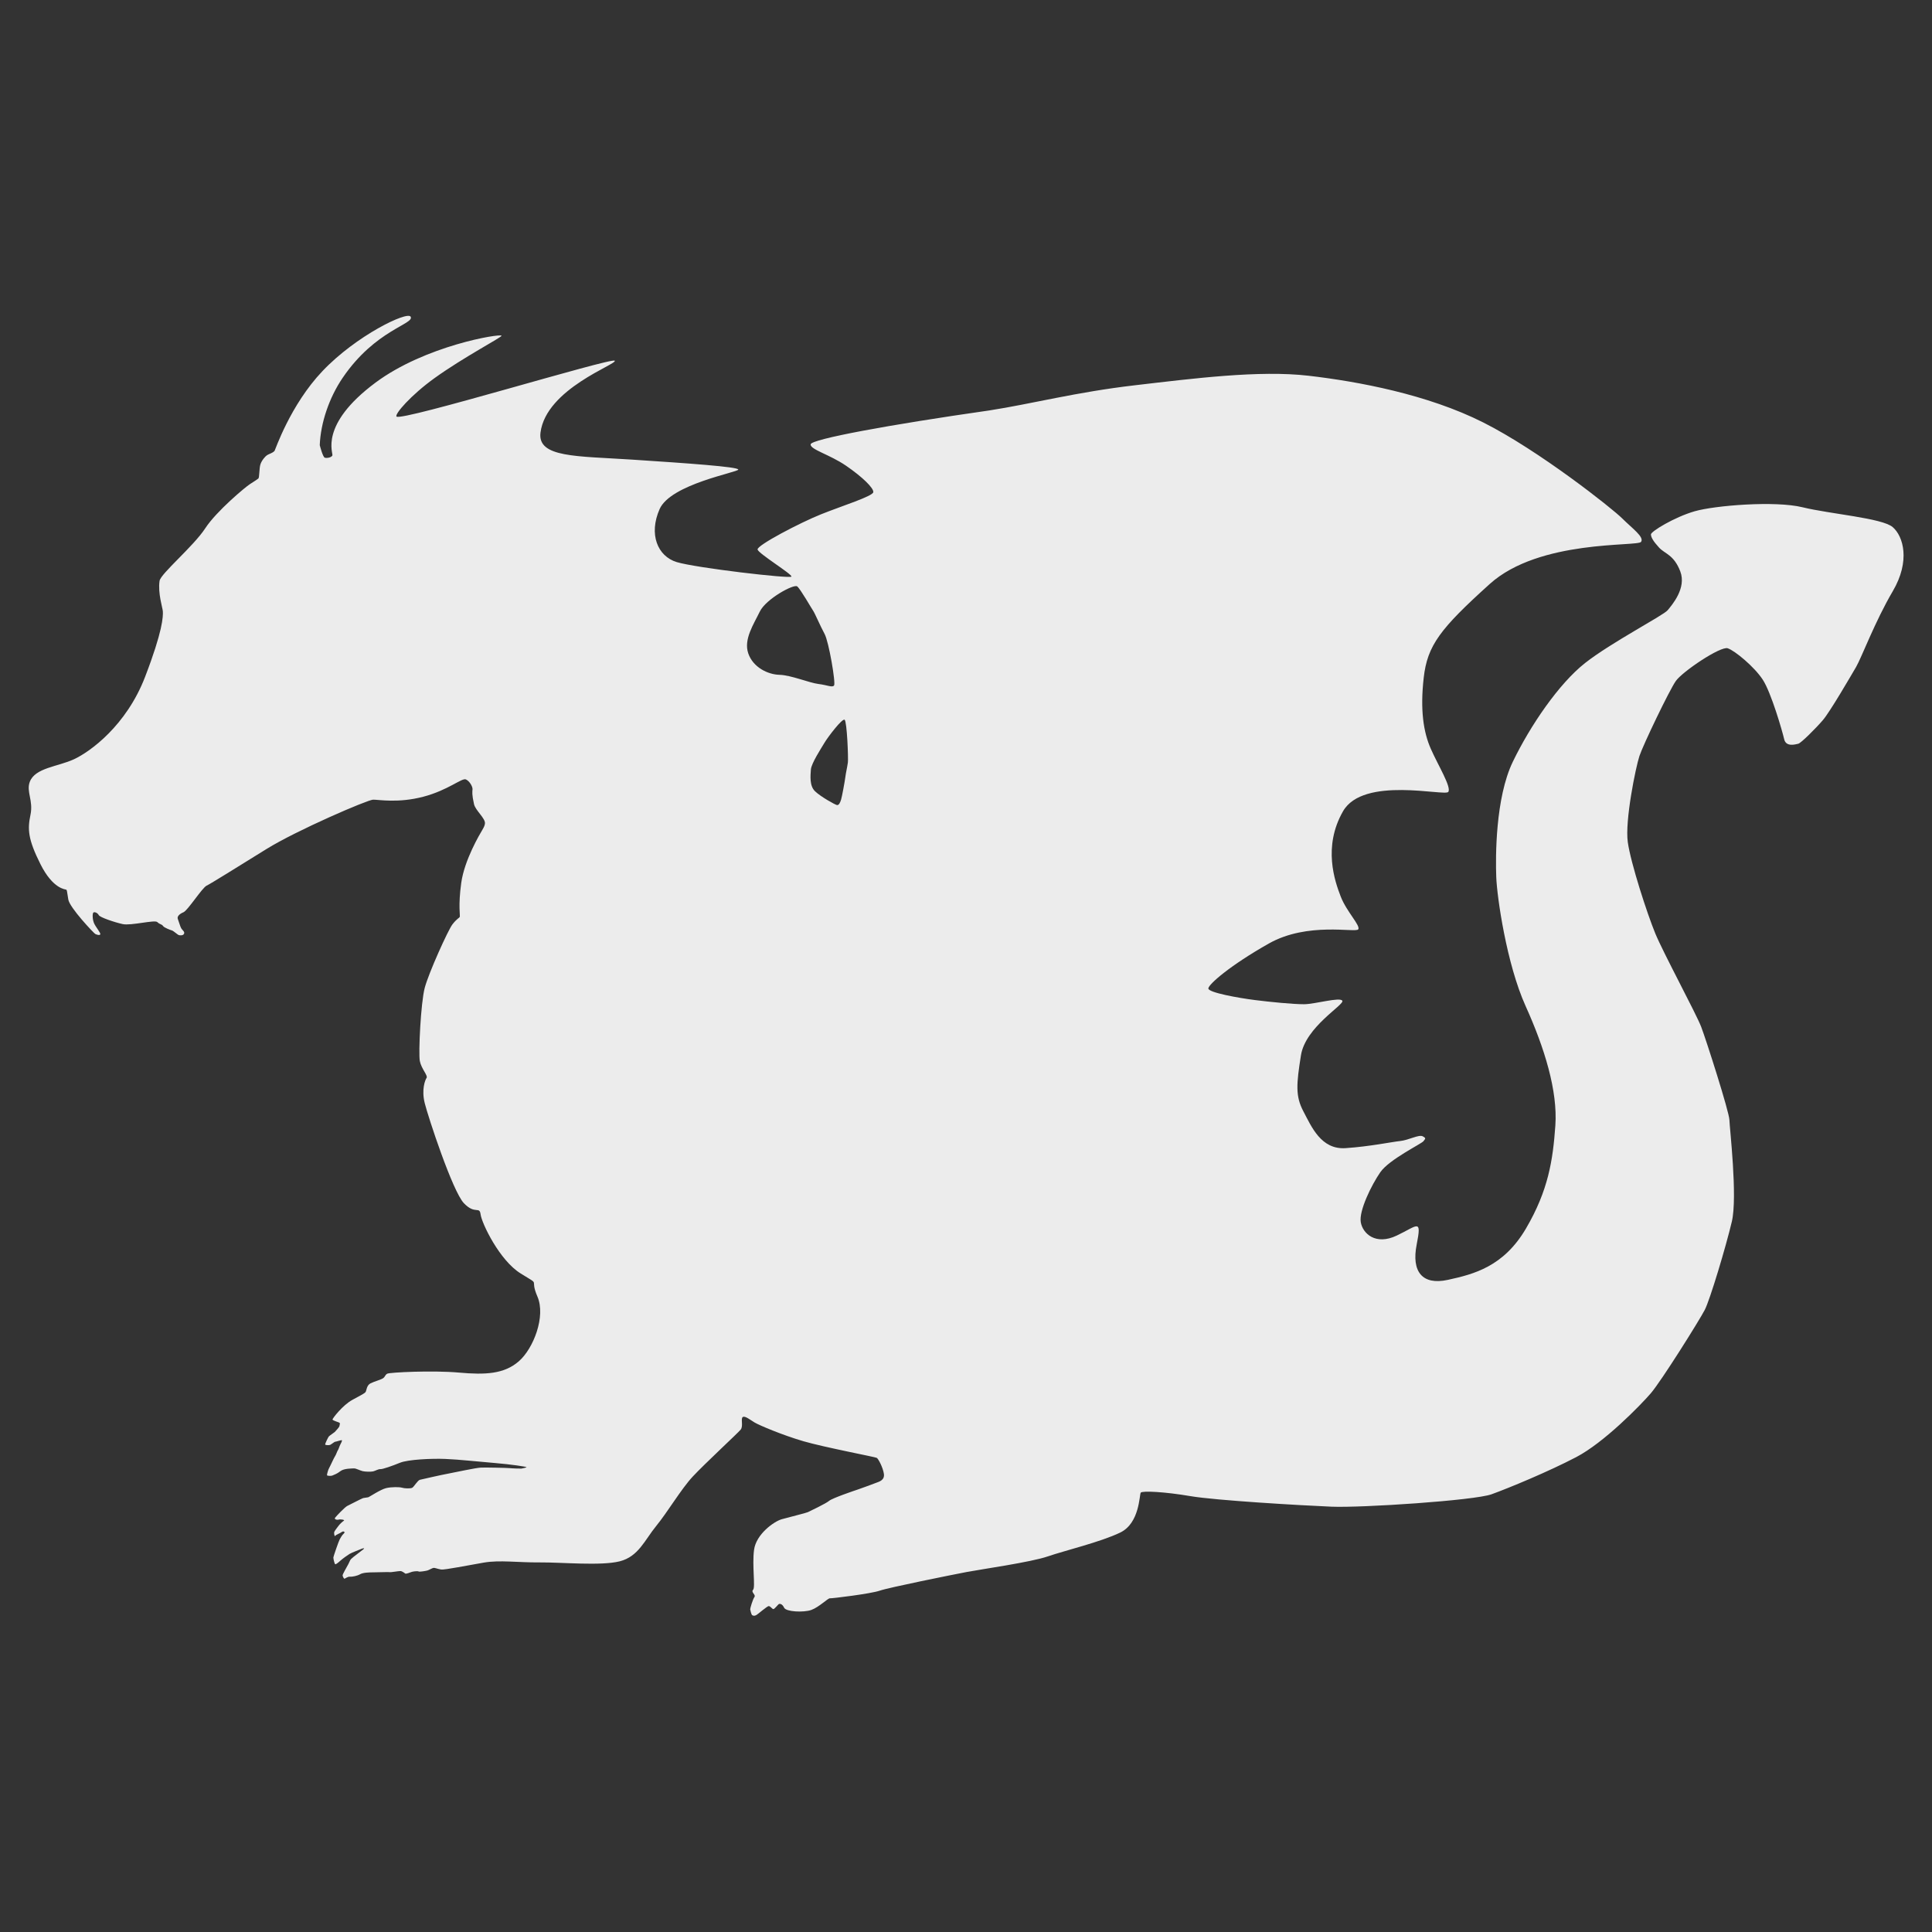 <?xml version="1.0" encoding="UTF-8" standalone="no"?>
<!DOCTYPE svg PUBLIC "-//W3C//DTD SVG 1.1//EN" "http://www.w3.org/Graphics/SVG/1.1/DTD/svg11.dtd">
<svg width="100%" height="100%" viewBox="0 0 480 480" version="1.1" xmlns="http://www.w3.org/2000/svg" xmlns:xlink="http://www.w3.org/1999/xlink" xml:space="preserve" xmlns:serif="http://www.serif.com/" style="fill-rule:evenodd;clip-rule:evenodd;stroke-linejoin:round;stroke-miterlimit:2;">
    <rect x="0" y="0" width="480" height="480" fill="#333333" stroke="none"/>
    <g transform="matrix(1.002,0,0,0.97,0.757,60.492)">
        <path id="Body" d="M67.307,53.163C67.481,52.929 71.181,41.425 79.182,32.708C87.564,23.577 100.277,17.253 101.065,18.757C102.058,20.653 92.339,22.07 84.221,34.388C80.855,39.495 78.744,45.952 78.529,51.653C78.529,51.653 79.276,54.732 79.789,54.873C80.302,55.013 81.352,54.855 81.655,54.312C81.958,53.77 78.202,46.52 92.34,35.648C104.673,26.165 123.229,23.027 123.602,23.622C123.809,23.952 114.307,29.045 106.991,34.482C101.106,38.856 97.028,43.745 97.566,44.328C98.773,45.634 150.944,29.128 151.668,30.026C152.392,30.924 134.661,37.165 133.261,48.433C132.461,54.873 142.197,54.429 156.008,55.362C169.82,56.296 182.266,57.206 182.301,57.905C182.336,58.605 165.55,61.592 162.797,68.03C160.044,74.469 162.284,80.115 167.043,81.608C171.802,83.101 195.272,85.924 195.482,85.318C195.692,84.712 187.316,79.439 187.084,78.388C186.851,77.338 197.582,71.53 202.832,69.36C208.081,67.19 215.663,64.741 215.78,63.691C215.897,62.641 213.051,59.771 208.991,56.902C204.932,54.033 200.102,52.773 200.242,51.443C200.382,50.113 219.722,46.427 244.545,42.764C255.043,41.084 266.031,38.075 280.59,36.325C295.148,34.576 311.455,32.406 323.703,33.876C335.951,35.346 353.168,38.635 367.025,45.844C380.882,53.053 398.941,67.821 401.461,70.41C403.98,72.999 406.99,75.17 406.149,76.43C405.309,77.69 380.953,75.73 368.635,87.208C356.317,98.686 353.167,102.955 352.257,111.214C351.348,119.473 352.188,125.142 354.007,129.411C355.827,133.681 359.187,139.28 358.347,140.47C357.507,141.66 337.281,136.34 332.242,145.44C327.203,154.538 330.211,163.357 331.681,167.276C333.151,171.196 336.651,174.73 336.021,175.675C335.391,176.619 323.494,173.668 313.833,179.314C304.175,184.96 298.95,189.719 298.855,190.793C298.761,191.867 306.459,193.266 310.379,193.778C314.299,194.29 319.852,194.851 322.558,194.851C325.264,194.851 331.516,192.938 332.077,193.964C332.639,194.989 322.931,200.636 321.812,207.962C320.692,215.288 320.413,218.366 322.418,222.286C324.423,226.206 326.804,232.132 332.869,231.712C338.935,231.292 344.254,230.124 346.4,229.892C348.546,229.66 351.066,228.165 352,228.679C352.934,229.193 352.652,229.284 352.187,229.939C351.72,230.591 343.694,234.605 341.502,237.873C339.309,241.139 336.183,247.717 336.648,250.656C337.115,253.595 340.334,256.676 345.56,254.109C350.786,251.542 351.812,249.584 350.505,256.442C349.2,263.3 351.859,266.894 358.251,265.447C364.645,264.002 372.063,262.088 377.616,252.289C383.169,242.492 384.288,234.793 384.894,225.928C385.5,217.063 382.234,206.098 377.521,195.32C372.809,184.542 370.429,167.418 370.243,162.285C370.055,157.152 370.01,142.035 374.348,132.75C378.687,123.464 385.78,112.732 392.265,107.46C398.75,102.188 411.675,95.282 412.748,93.929C413.82,92.576 417.461,88.283 415.873,83.991C414.287,79.698 412.048,79.512 410.602,77.879C409.157,76.246 408.622,75.275 408.596,74.52C408.571,73.764 414.428,70.087 419.42,68.594C424.414,67.101 439.391,65.841 446.203,67.568C453.015,69.294 465.941,70.321 468.553,72.654C471.166,74.987 472.987,81.286 468.553,89.078C464.121,96.87 460.809,106.108 459.455,108.488C458.101,110.868 453.017,119.92 451.242,122.066C449.469,124.212 445.783,127.992 445.131,128.131C444.479,128.272 442.098,129.065 441.631,126.965C441.164,124.865 438.412,115.02 436.313,111.707C434.211,108.395 429.407,104.288 427.633,103.682C425.859,103.076 416.388,109.655 414.754,112.08C413.121,114.507 406.683,128.364 405.75,131.257C404.816,134.151 402.111,147.868 402.856,153.327C403.602,158.786 407.662,171.665 409.668,176.704C411.675,181.743 419.793,197.233 421.054,200.64C422.315,204.047 428.006,222.431 428.053,224.484C428.1,226.538 430.106,244.174 428.658,250.52C427.21,256.866 423.246,270.538 421.939,273.15C420.633,275.763 411.162,291.394 408.548,294.52C405.934,297.646 396.977,307.12 390.069,310.85C383.165,314.582 373.319,318.784 369.073,320.37C364.827,321.956 336.878,323.87 329.364,323.544C321.852,323.216 300.717,321.956 294.37,320.837C288.023,319.718 282.472,319.439 282.099,319.95C281.725,320.464 281.867,327.743 277.013,330.169C272.159,332.595 263.249,334.788 259.049,336.28C254.85,337.774 242.392,339.592 238.845,340.294C235.299,340.993 219.574,344.261 217.382,345.054C215.19,345.847 205.495,347.068 205.017,347.013C204.538,346.96 202.311,349.3 200.398,349.999C198.485,350.698 194.146,350.466 193.679,349.438C193.213,348.413 192.641,348.413 192.431,348.448C192.221,348.483 191.303,349.802 190.996,349.778C190.69,349.751 190.288,349.042 189.876,349.007C189.465,348.972 187.147,351.142 186.691,351.351C186.236,351.562 186.052,351.474 185.781,351.351C185.51,351.23 185.3,350.033 185.256,349.847C185.212,349.663 185.886,347.292 186.306,346.685C186.726,346.08 185.373,345.472 185.979,344.82C186.585,344.168 185.699,338.615 186.212,334.601C186.725,330.587 191.158,327.324 193.071,326.761C194.984,326.202 199.09,325.175 199.557,324.943C200.023,324.711 204.036,322.75 204.829,322.05C205.622,321.349 211.221,319.39 211.921,319.155C212.621,318.923 215.794,317.71 216.494,317.428C217.194,317.149 218.64,316.776 218.407,315.141C218.174,313.508 217.033,311.264 216.634,311.037C216.235,310.808 203.616,308.33 198.484,306.791C193.351,305.25 187.472,302.684 186.352,301.984C185.232,301.285 183.973,300.211 183.413,300.584C182.853,300.957 183.6,302.918 182.9,303.805C182.2,304.692 173.895,312.623 171.002,315.842C168.109,319.063 164.796,324.895 161.95,328.488C159.104,332.08 157.564,336.326 152.898,337.541C148.232,338.754 138.526,337.773 133.067,337.82C127.608,337.867 123.175,337.166 119.209,337.867C115.243,338.566 109.457,339.779 108.617,339.638C107.777,339.497 107.072,339.177 106.751,339.218C106.43,339.259 105.59,339.784 105.223,339.888C104.856,339.993 103.316,340.29 103.018,340.134C102.721,339.976 101.496,340.152 101.216,340.29C100.936,340.431 99.93,340.774 99.764,340.694C99.597,340.612 99.023,340.034 98.493,340.034C97.963,340.034 96.183,340.384 95.857,340.313C95.53,340.245 93.407,340.36 92.031,340.36C90.655,340.36 89.231,340.43 88.531,340.85C87.831,341.27 86.572,341.528 86.011,341.481C85.45,341.432 84.844,341.948 84.681,341.993C84.517,342.04 84.214,341.432 84.191,341.153C84.168,340.874 85.125,339.194 85.614,338.26C86.103,337.326 85.87,337.235 86.944,336.369C88.018,335.506 88.18,335.39 88.671,334.994C89.161,334.596 89.557,334.34 89.511,334.246C89.464,334.154 89.196,334.197 88.881,334.34C88.566,334.485 86.478,335.297 85.918,335.647C85.358,335.999 84.238,336.836 83.725,337.303C83.212,337.77 82.488,338.448 82.325,338.26C82.161,338.072 81.876,336.819 81.905,336.533C81.934,336.246 83.235,332.334 83.468,331.935C83.701,331.539 84.005,330.863 84.495,330.419C84.985,329.976 84.355,329.718 83.958,330.046C83.562,330.372 82.442,330.771 82.349,331.048C82.255,331.329 81.952,330.349 82.162,329.929C82.372,329.509 82.885,328.878 83.189,328.437C83.492,327.994 84.192,327.339 84.519,327.13C84.846,326.919 83.679,326.71 83.236,326.849C82.793,326.99 82.046,326.781 82.326,326.382C82.606,325.987 84.752,323.653 85.359,323.349C85.966,323.046 88.952,321.439 89.278,321.343C89.604,321.249 90.351,321.204 90.608,321.111C90.864,321.017 93.594,319.152 94.947,318.8C96.301,318.45 98.377,318.497 98.913,318.683C99.45,318.872 101.036,318.964 101.479,318.685C101.922,318.406 102.809,316.794 103.369,316.656C103.929,316.515 108.688,315.396 110.298,315.094C111.907,314.789 117.25,313.576 118.533,313.532C119.816,313.485 125.112,313.6 125.602,313.671C126.092,313.741 128.355,313.814 128.518,313.788C128.682,313.765 129.685,313.556 129.801,313.438C129.918,313.321 125.882,312.692 121.986,312.364C118.09,312.038 113.097,311.456 109.668,311.315C106.239,311.174 100.406,311.456 98.423,312.294C96.44,313.134 94.083,313.974 93.57,313.927C93.056,313.88 92.287,314.394 91.727,314.511C91.167,314.628 89.814,314.605 89.161,314.443C88.508,314.279 87.481,313.718 87.038,313.742C86.595,313.766 84.542,313.719 83.655,314.443C82.769,315.166 82.092,315.351 81.719,315.539C81.345,315.727 80.36,315.674 80.325,315.48C80.29,315.289 80.605,314.08 80.832,313.695C81.059,313.31 82.092,310.914 82.319,310.617C82.547,310.318 82.861,309.287 83.019,309.094C83.177,308.903 83.422,308.01 83.614,307.66C83.806,307.308 84.101,306.687 84.034,306.539C83.967,306.391 82.512,306.941 82.372,306.906C82.232,306.871 81.409,307.572 81.112,307.711C80.815,307.852 79.951,307.797 79.876,307.631C79.801,307.465 80.587,305.807 80.762,305.578C80.937,305.348 82.116,304.564 82.255,304.41C82.395,304.256 83.317,303.215 83.375,303.012C83.433,302.807 83.585,302.217 83.468,302.078C83.351,301.937 81.759,301.506 81.695,301.238C81.631,300.968 84.261,297.506 86.594,296.199C88.927,294.891 89.673,294.518 89.906,294.145C90.139,293.771 90.139,292.464 91.119,291.953C92.099,291.439 93.779,291.018 94.292,290.599C94.805,290.178 94.683,289.818 95.272,289.48C95.861,289.141 106.47,288.592 113.049,289.2C119.628,289.806 124.247,289.573 127.886,286.307C131.526,283.039 134.605,274.782 132.505,269.743C130.405,264.704 133.625,267.177 128.353,263.817C123.08,260.458 118.694,250.939 118.414,248.7C118.134,246.46 117.061,248.841 114.262,245.806C111.463,242.771 105.397,223.69 104.557,220.19C103.717,216.691 104.65,214.264 105.023,213.706C105.397,213.144 103.723,211.391 103.343,209.413C102.964,207.434 103.576,194.481 104.556,190.655C105.535,186.829 110.342,175.864 111.415,174.417C112.488,172.971 113.074,172.787 113.235,172.505C113.395,172.222 112.815,169.705 113.608,163.779C114.401,157.853 118.274,151.18 118.787,150.294C119.3,149.408 119.44,148.988 119.487,148.568C119.634,147.245 117.14,145.236 116.781,143.622C116.221,141.102 116.361,140.402 116.408,139.796C116.454,139.19 115.755,137.755 114.775,137.276C113.795,136.797 110.389,140.029 104.183,141.709C97.977,143.389 93.142,142.444 91.771,142.456C90.401,142.468 72.828,150.294 65.315,155.101C57.803,159.907 51.597,163.919 50.477,164.48C49.357,165.04 45.811,170.826 44.738,171.292C43.665,171.759 43.105,172.412 43.338,173.019C43.571,173.625 43.898,174.885 44.178,175.399C44.458,175.912 45.112,176.256 44.878,176.798C44.645,177.341 43.758,177.218 43.524,177.125C43.291,177.031 42.218,176.052 41.891,175.958C41.564,175.865 39.931,175.258 39.651,174.792C39.371,174.325 38.904,174.465 38.251,173.812C37.598,173.159 31.719,174.792 29.666,174.326C27.613,173.859 24.02,172.599 23.74,172.04C23.46,171.479 22.76,171.153 22.433,171.34C22.106,171.527 22.153,173.253 22.62,174.233C23.087,175.213 24.234,176.594 24.113,176.94C23.992,177.285 23.211,177.05 22.853,176.846C22.495,176.642 16.507,170.127 16.181,168.028C15.855,165.929 15.856,165.621 15.668,165.508C15.48,165.395 12.402,165.414 9.275,158.976C6.149,152.537 6.056,150.017 6.802,146.33C7.549,142.644 5.698,140.404 6.638,137.867C7.968,134.28 13.561,134.024 17.574,132.11C21.587,130.198 30.574,123.484 35.217,111.008C39.588,99.264 39.705,95.551 39.621,94.194C39.568,93.354 38.355,89.555 38.81,86.419C39.078,84.57 47.197,77.607 50.148,72.935C52.931,68.531 60.133,62.343 61.207,61.644C62.28,60.944 63.056,60.412 63.307,60.197C63.593,59.953 63.494,57.585 63.82,56.558C64.147,55.531 65.033,54.504 65.453,54.225C65.836,53.946 66.904,53.65 67.26,53.171L67.307,53.163ZM209.477,132.98C209.617,131.884 209.255,122.435 208.672,121.992C208.089,121.549 204.507,126.436 203.702,127.837C202.897,129.236 200.413,133.156 200.307,134.731C200.203,136.306 199.922,138.895 201.322,140.295C202.722,141.694 206.256,143.725 206.746,143.829C207.236,143.934 207.551,143.269 207.796,142.43C208.041,141.591 208.706,137.811 208.846,136.691C208.976,135.581 209.326,134.091 209.466,132.991L209.477,132.98ZM196.917,87.837C196.089,87.137 189.148,91.057 187.644,94.275C186.139,97.495 183.584,101.379 184.775,104.984C185.964,108.588 189.674,110.408 192.508,110.478C195.343,110.547 199.927,112.542 202.167,112.823C204.407,113.102 205.596,113.802 206.051,113.208C206.506,112.614 204.756,102.01 203.706,100.015C202.656,98.021 201.291,94.707 200.883,94.101C200.473,93.5 197.743,88.541 196.923,87.842L196.917,87.837Z" style="fill:rgb(236,236,236);fill-rule:nonzero;"/>
    </g>
</svg>
